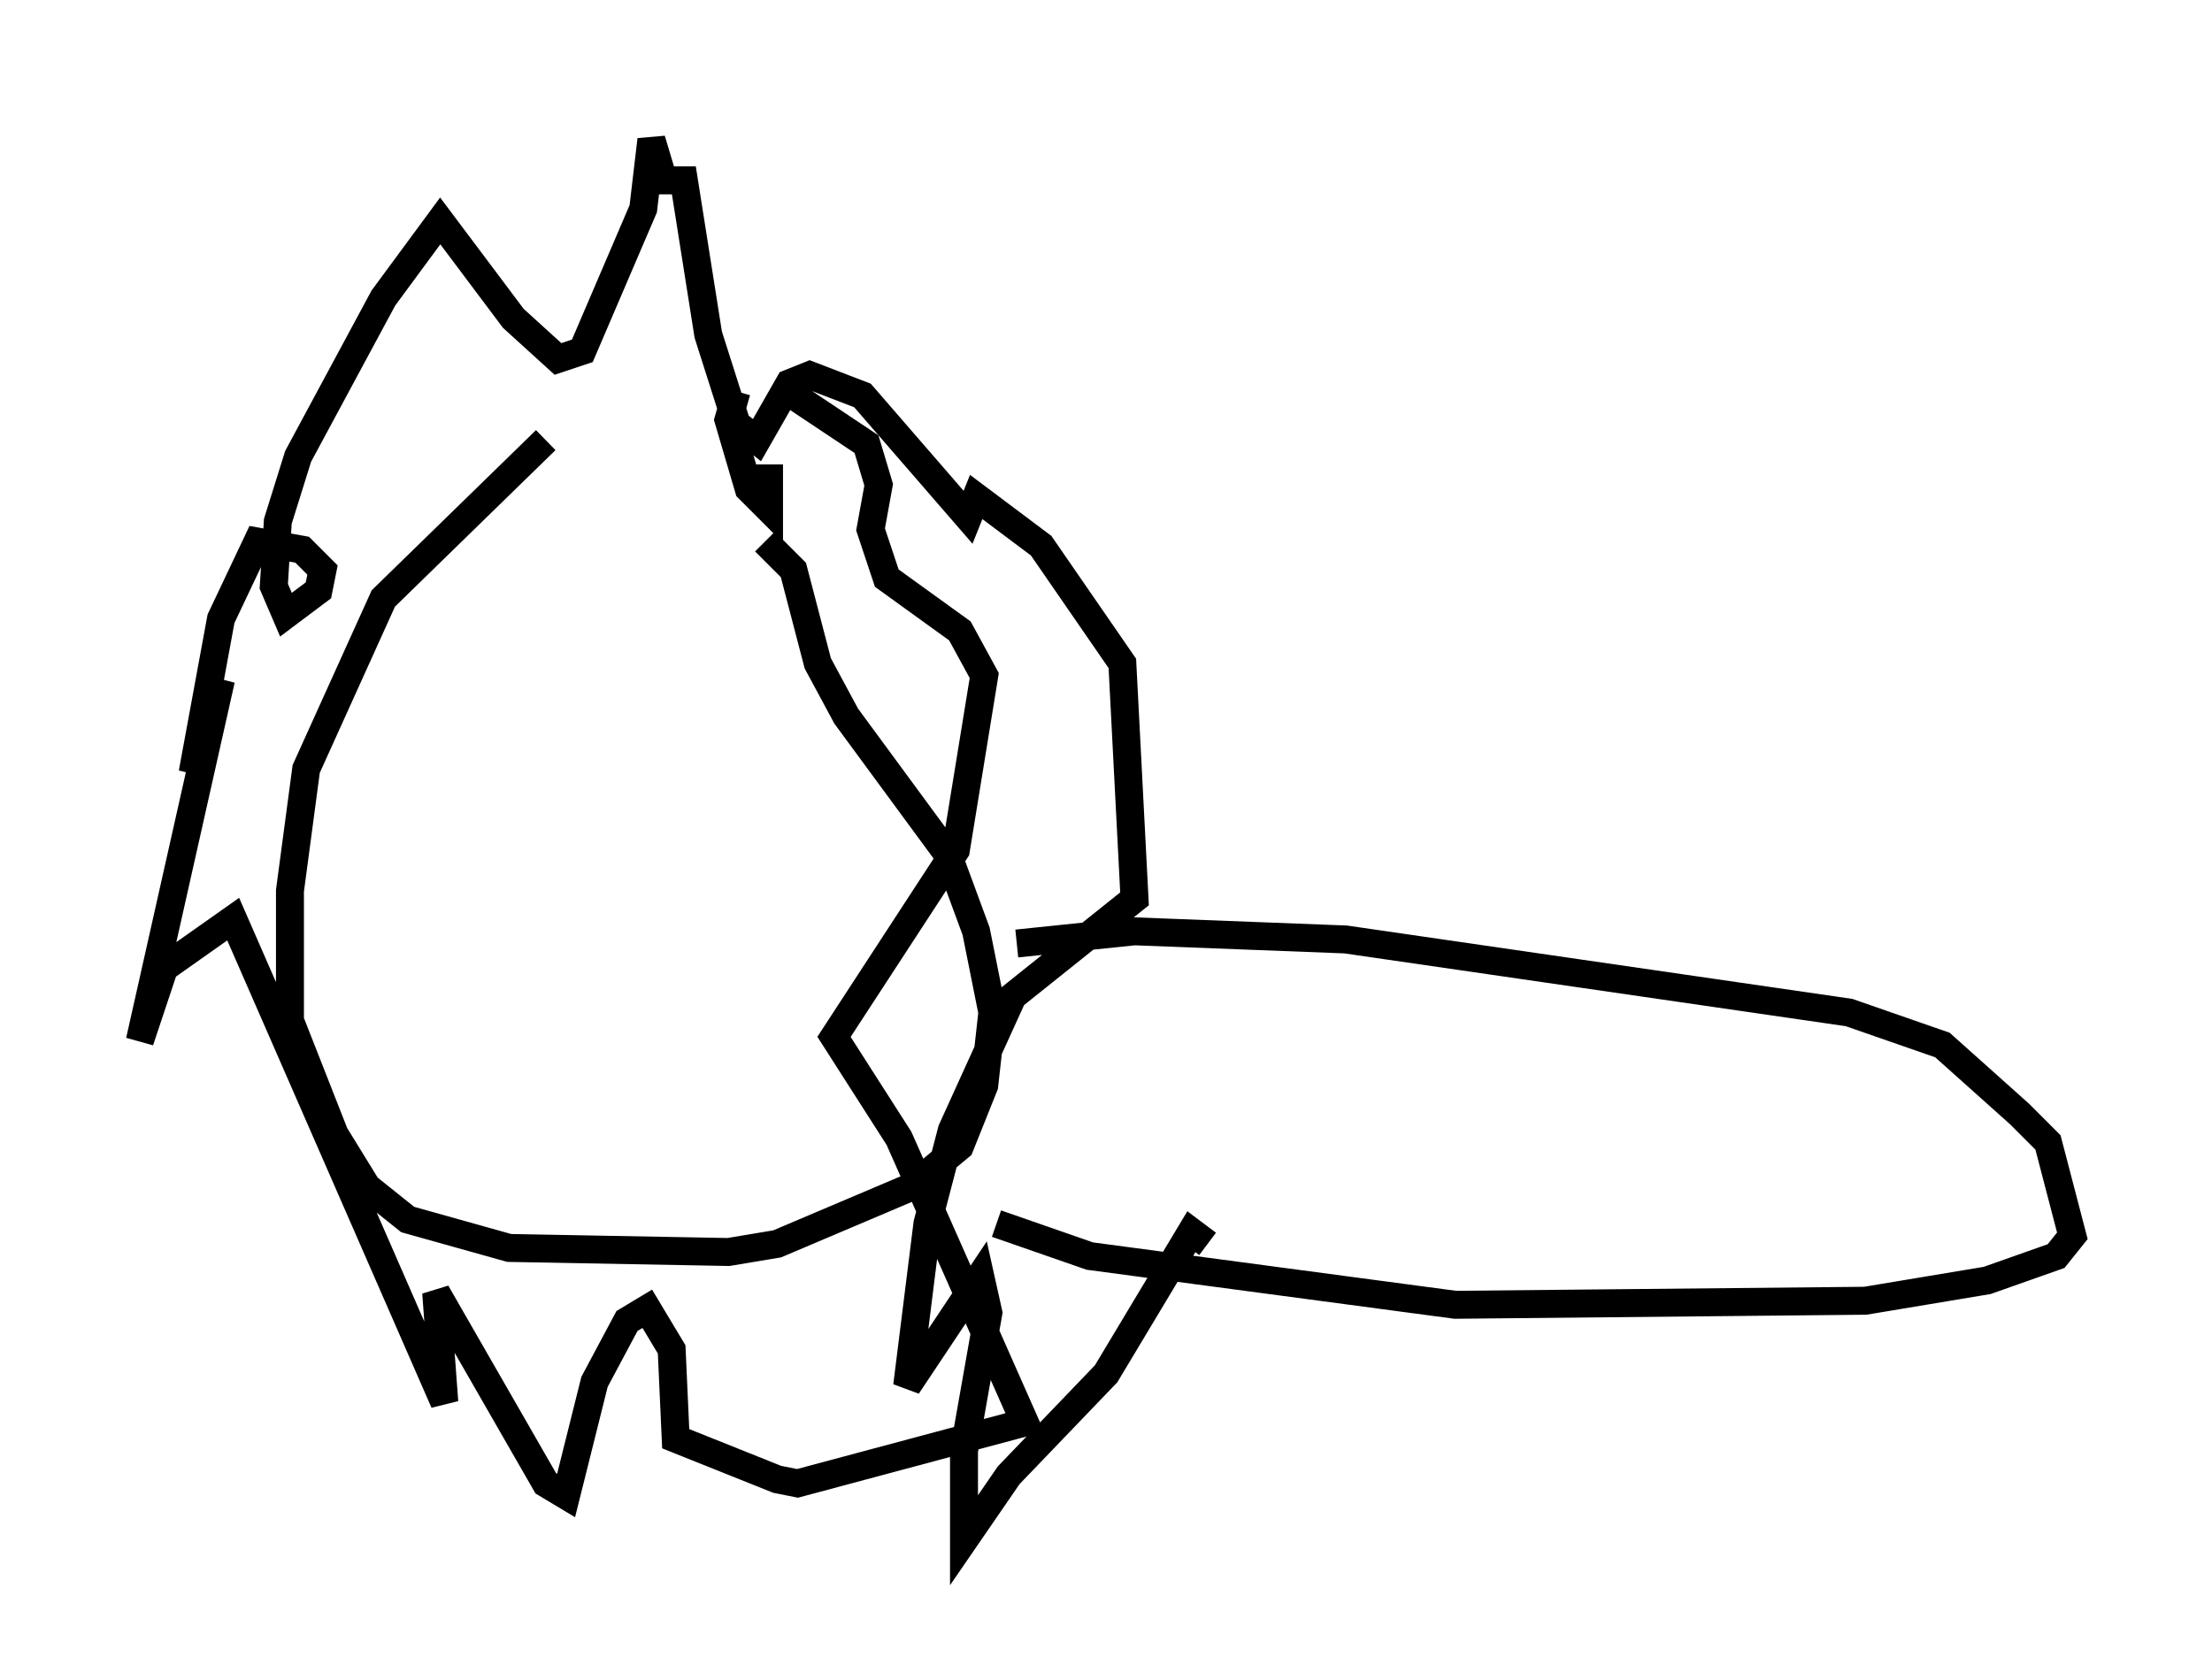 <?xml version="1.0" encoding="utf-8" ?>
<svg baseProfile="full" height="60.112" version="1.1" width="79.14" xmlns="http://www.w3.org/2000/svg" xmlns:ev="http://www.w3.org/2001/xml-events" xmlns:xlink="http://www.w3.org/1999/xlink"><defs /><rect fill="white" height="60.112" width="79.14" x="0" y="0" /><path d="M28.531, 13.425 m-9.006, 2.324 l-5.81, 5.665 -2.76, 6.101 l-0.581, 4.358 0.0, 4.648 l1.598, 4.067 1.162, 1.888 l1.453, 1.162 3.631, 1.017 l7.844, 0.145 1.743, -0.291 l4.793, -2.034 1.743, -1.453 l0.872, -2.179 0.291, -2.615 l-0.581, -2.905 -1.017, -2.76 l-3.631, -4.939 -1.017, -1.888 l-0.872, -3.341 -1.017, -1.017 m0.0, 0.0 l0.0, 0.0 m0.145, -2.76 l0.0, 1.598 -0.726, -0.726 l-0.726, -2.469 0.291, -1.017 m1.598, -0.145 l3.05, 2.034 0.436, 1.453 l-0.291, 1.598 0.581, 1.743 l2.615, 1.888 0.872, 1.598 l-1.017, 6.246 -4.358, 6.682 l2.324, 3.631 4.503, 10.168 l-8.134, 2.179 -0.726, -0.145 l-3.631, -1.453 -0.145, -3.196 l-0.872, -1.453 -0.726, 0.436 l-1.162, 2.179 -1.017, 4.067 l-0.726, -0.436 -3.922, -6.827 l0.291, 3.922 -7.553, -17.285 l-2.469, 1.743 -0.872, 2.615 l2.905, -12.927 -1.017, 3.341 l1.017, -5.52 1.307, -2.76 l1.598, 0.291 0.726, 0.726 l-0.145, 0.726 -1.162, 0.872 l-0.436, -1.017 0.145, -2.324 l0.726, -2.324 3.05, -5.665 l2.034, -2.76 2.615, 3.486 l1.598, 1.453 0.872, -0.291 l2.179, -5.084 0.291, -2.469 l0.436, 1.453 0.726, 0.0 l0.872, 5.52 1.017, 3.196 l0.726, 0.581 1.162, -2.034 l0.726, -0.291 1.888, 0.726 l3.777, 4.358 0.291, -0.726 l2.324, 1.743 2.905, 4.212 l0.436, 8.425 -4.358, 3.486 l-2.179, 4.793 -0.872, 3.341 l-0.726, 5.81 2.615, -3.922 l0.291, 1.307 -0.872, 4.939 l0.0, 3.196 1.598, -2.324 l3.486, -3.631 3.05, -5.084 l0.581, 0.436 m-6.827, -10.749 l4.212, -0.436 7.553, 0.291 l18.011, 2.615 3.341, 1.162 l2.76, 2.469 1.017, 1.017 l0.872, 3.341 -0.581, 0.726 l-2.469, 0.872 -4.358, 0.726 l-14.67, 0.145 -13.073, -1.743 l-3.341, -1.162 " fill="none" stroke="black" stroke-width="1" /></svg>